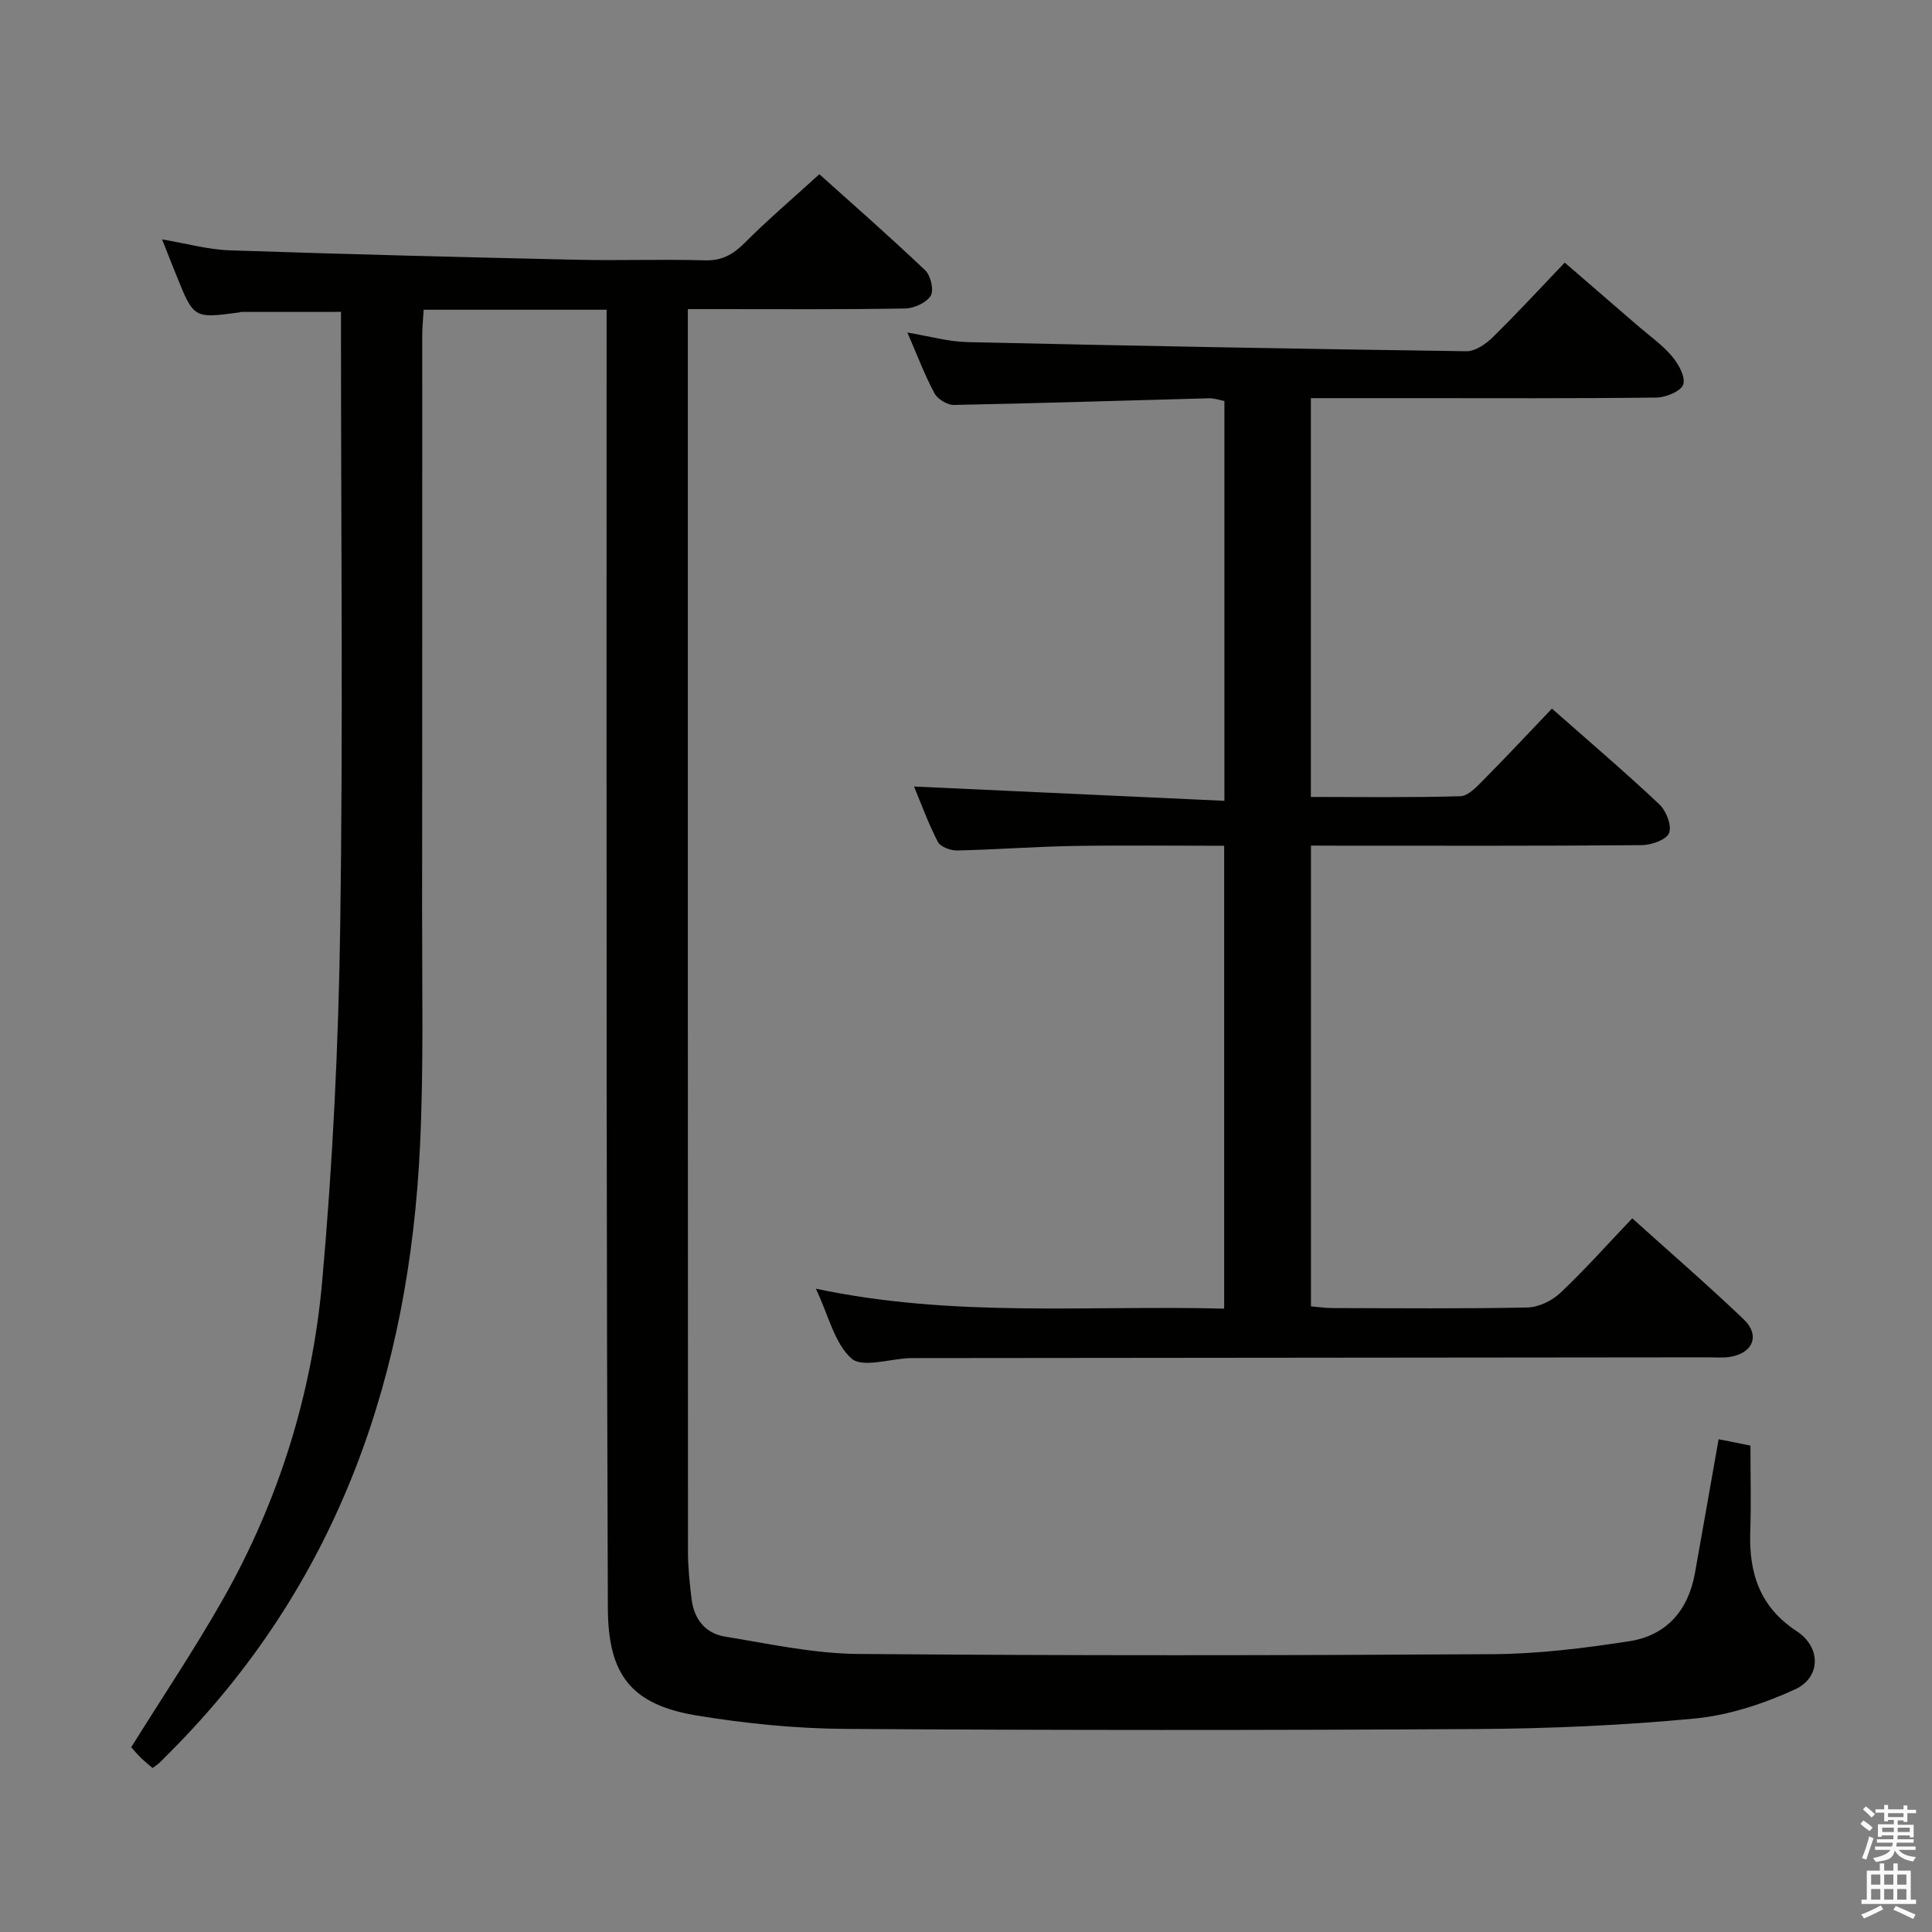 <svg enable-background="new 0 0 400 400" viewBox="0 0 400 400" xmlns="http://www.w3.org/2000/svg"><rect x="0" y="0" width="400" height="400" fill="#808080" stroke="none"/><path d="m385.2 377.6.6-.7c.6.4 1.3.9 1.9 1.5l-.6.7c-.8-.5-1.4-1-1.9-1.5zm.3 7.1c.6-1.4 1.1-2.9 1.5-4.5.3.1.6.3.9.4-.5 1.4-1 2.9-1.5 4.4zm.2-10.1.6-.6c.7.5 1.3 1.1 1.9 1.6l-.7.7c-.6-.6-1.2-1.2-1.8-1.7zm8.4-.8h.8v.9h1.8v.7h-1.8v1.8h-.8v-.3h-1.2v.9h3.3v2.6h-.8v-.4h-2.5c0 .3 0 .6-.1.8h3.4v.7h-3.5c0 .3-.1.6-.1.8h4v.7h-3.5c.7.9 1.9 1.3 3.6 1.5-.2.2-.4.5-.6.9-1.9-.3-3.2-1.1-3.8-2.3-.5 2.1-1.8 2-3.9 2.4-.2-.3-.4-.5-.6-.8 1.9-.4 3.1-.9 3.6-1.7h-3.2v-.7h3.5c.1-.2.1-.5.2-.8h-3.3v-.7h3.4c0-.2 0-.5 0-.8h-2.4v.3h-.8v-2.6h3.3v-.9h-1.2v.3h-.8v-1.8h-1.8v-.7h1.8v-.9h.8v.9h3.2zm-4.4 5.5h2.4c0-.3 0-.6 0-.9h-2.4zm1.2-3.1h3.2v-.8h-3.2zm4.4 2.2h-2.4v.9h2.5v-.9z" fill="#fafafb"/><path d="m389.2 385.8h.9v1.5h1.9v-1.5h.9v1.5h2.7v6h1.1v.9h-11.3v-.9h1.1v-6h2.7zm.2 8.7.5.8c-1.2.6-2.5 1.3-4 1.9-.2-.3-.3-.6-.6-.8 1.6-.6 3-1.3 4.1-1.9zm-2-4.3h1.9v-2.1h-1.9zm0 3.1h1.9v-2.2h-1.9zm2.7-3.1h1.9v-2.1h-1.9zm0 3.1h1.9v-2.2h-1.9zm2.4 1.3c1.4.6 2.7 1.2 4.1 1.8l-.5.9c-1.5-.7-2.8-1.4-4.1-1.9zm2.2-6.5h-1.9v2.1h1.9zm-1.9 5.2h1.9v-2.2h-1.9z" fill="#fafafb"/><g fill="#010100"><path d="m125.59 64.13c-12.98 0-25.13 0-37.88 0-.1 1.81-.28 3.54-.29 5.28-.02 39.66.02 79.33-.03 118.99-.02 16.29.34 32.6-.43 48.85-2.23 47.03-16.59 89.32-50.06 123.8-1.28 1.31-2.57 2.62-3.87 3.9-.35.34-.78.6-1.44 1.1-.82-.71-1.69-1.4-2.48-2.17-.81-.8-1.54-1.69-1.94-2.14 6.49-10.42 13.16-20.34 19.04-30.72 11.53-20.37 18.41-42.5 20.49-65.68 2.19-24.48 3.38-49.11 3.74-73.69.59-40.32.16-80.66.16-120.99 0-1.98 0-3.95 0-6.09-7.12 0-13.86 0-20.59.01-.16 0-.32.09-.49.11-9.39 1.25-9.4 1.25-12.96-7.57-.93-2.29-1.83-4.6-3.01-7.56 5.06.85 9.53 2.12 14.04 2.27 23.94.81 47.89 1.41 71.84 1.95 8.83.2 17.67-.14 26.49.12 3.51.1 5.81-1.17 8.21-3.57 4.82-4.82 10.02-9.26 15.51-14.26 6.75 6.06 14.48 12.83 21.92 19.9 1.14 1.08 1.84 4.13 1.13 5.27-.91 1.45-3.44 2.6-5.29 2.63-13.16.23-26.33.13-39.5.13-1.64 0-3.27 0-5.49 0v5.8c0 83.83-.01 167.65.03 251.48 0 3.31.35 6.64.77 9.94.51 4.05 2.89 6.96 6.85 7.61 9.14 1.49 18.34 3.52 27.53 3.6 43.83.37 87.66.32 131.49.05 9.43-.06 18.91-1.24 28.24-2.68 7.66-1.18 12.2-6.34 13.59-14.05 1.63-9.12 3.23-18.25 4.91-27.77 2.29.46 4.16.83 6.59 1.31 0 6.02.16 11.98-.04 17.93-.28 8.54 2.02 15.53 9.63 20.51 5.05 3.31 5.04 9.57-.4 12.06-6.51 2.97-13.7 5.35-20.78 6.02-15.04 1.43-30.21 2.08-45.32 2.17-43.49.26-86.99.26-130.49-.03-10.26-.07-20.6-1.1-30.73-2.77-13.61-2.24-18.37-8.42-18.43-22.21-.14-35.99-.22-71.99-.25-107.98-.04-51.5-.01-102.99-.01-154.49 0-1.98 0-3.94 0-6.37z"/><path d="m271.42 175.07v95.4c1.5.12 2.92.34 4.35.35 13.5.03 26.99.16 40.48-.12 2.31-.05 5.06-1.38 6.78-3 5.06-4.77 9.7-9.99 14.91-15.46 7.88 7.1 15.65 13.83 23.08 20.92 3.44 3.28 1.93 6.99-2.8 7.76-1.46.24-2.99.1-4.49.1-54.98.06-109.96.11-164.94.16-.17 0-.33 0-.5.01-4.11.16-9.77 2.05-11.99.08-3.51-3.12-4.72-8.83-7.38-14.46 28.51 6.06 56.38 3.39 84.53 4.13 0-32.06 0-63.61 0-95.83-10.48 0-20.91-.13-31.34.04-7.98.14-15.95.76-23.93.93-1.37.03-3.48-.74-4.01-1.78-2.03-3.94-3.55-8.14-4.93-11.46 21.25.98 42.57 1.96 64.26 2.96 0-28.27 0-55.36 0-82.78-.99-.18-2.08-.59-3.16-.56-17.62.46-35.23 1.04-52.85 1.38-1.36.03-3.38-1.21-4.03-2.43-2.03-3.79-3.55-7.85-5.59-12.56 4.52.75 8.47 1.89 12.44 1.98 34.43.78 68.87 1.41 103.31 1.89 1.8.02 3.97-1.46 5.38-2.84 4.98-4.88 9.71-10.02 14.96-15.51 5.14 4.44 10.12 8.75 15.1 13.05 2.39 2.07 5.05 3.92 7.07 6.3 1.36 1.59 2.87 4.29 2.37 5.87-.44 1.39-3.58 2.7-5.54 2.72-16.83.21-33.65.12-50.48.12-6.95 0-13.9 0-21.08 0v82.57c10.44 0 20.7.15 30.96-.15 1.6-.05 3.34-1.91 4.68-3.27 4.79-4.83 9.44-9.81 14.27-14.87 7.62 6.72 15.09 13.09 22.23 19.81 1.42 1.34 2.63 4.41 2.03 5.94-.55 1.4-3.66 2.5-5.66 2.52-20.82.18-41.65.11-62.48.11-1.79-.02-3.61-.02-6.01-.02z"/></g></svg>